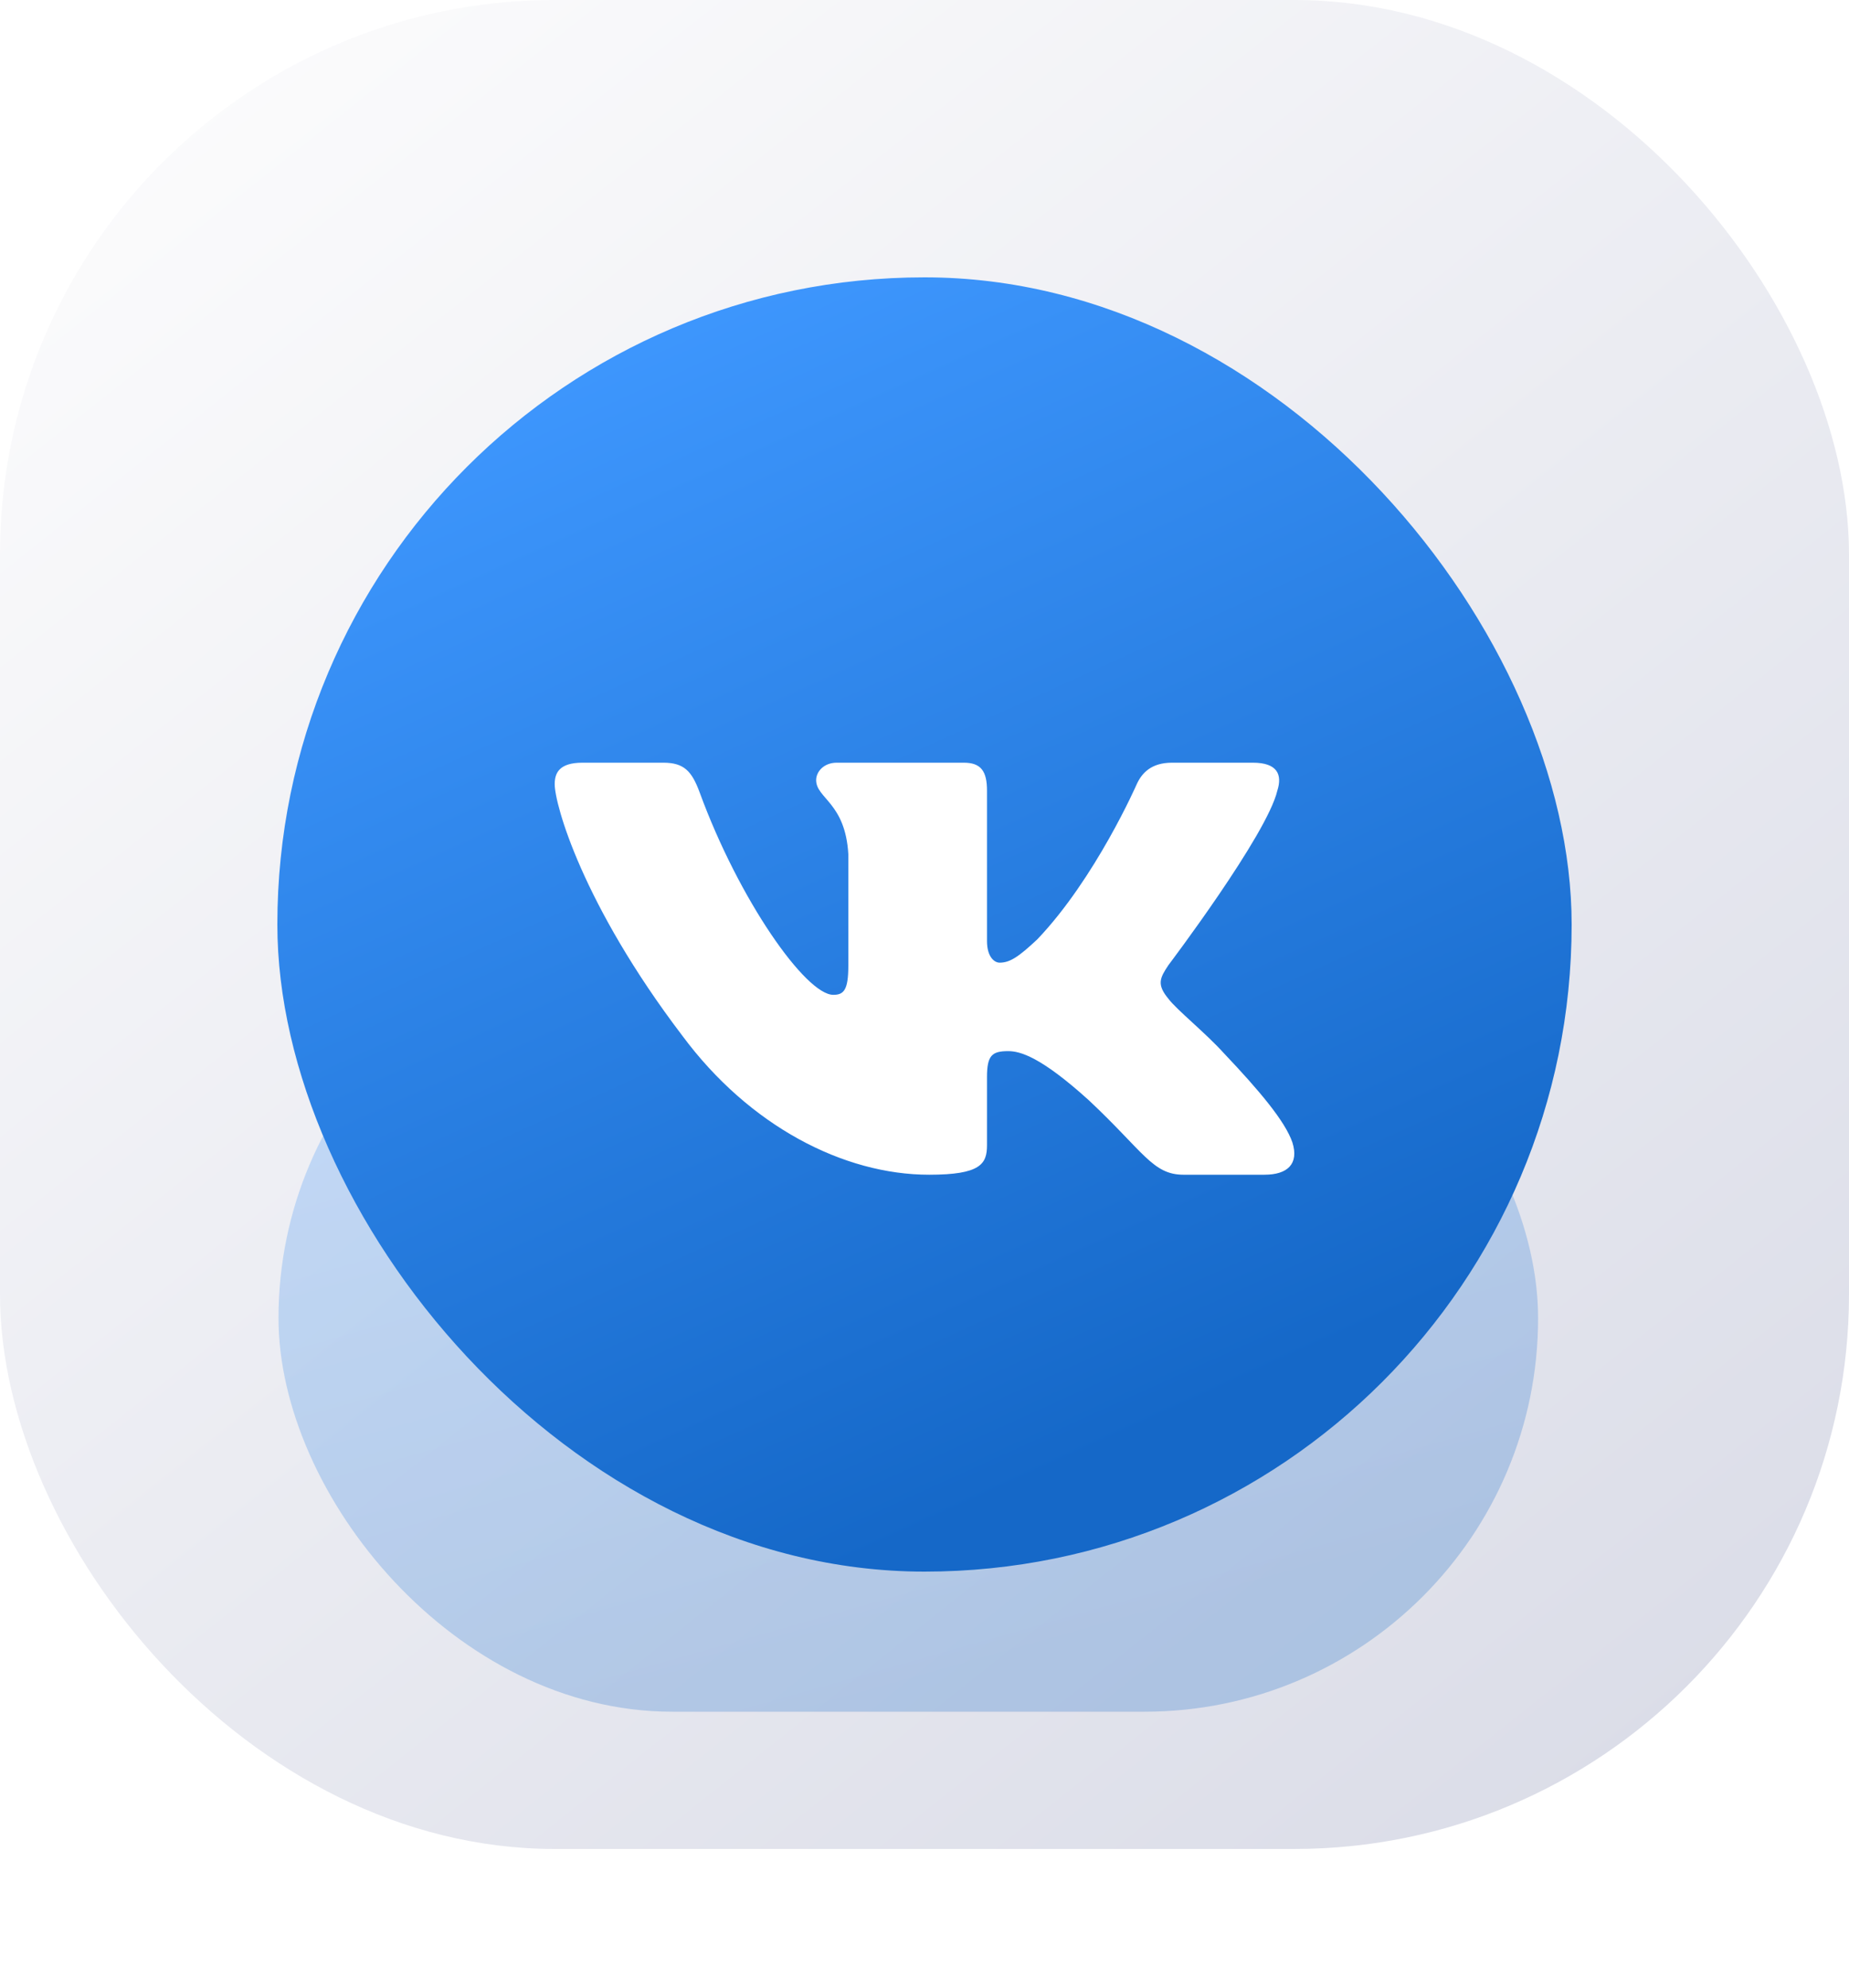 <svg width="40" height="43" viewBox="0 0 40 43" fill="none" xmlns="http://www.w3.org/2000/svg">
<rect width="40" height="40" rx="12" fill="url(#paint0_linear_2537_2495)"/>
<g opacity="0.25" filter="url(#filter0_f_2537_2495)">
<rect x="6.025" y="20" width="27.249" height="17.031" rx="8.515" fill="url(#paint1_linear_2537_2495)"/>
</g>
<rect x="6" y="6" width="28" height="28" rx="14" fill="url(#paint2_linear_2537_2495)"/>
<g filter="url(#filter1_i_2537_2495)">
<path fill-rule="evenodd" clip-rule="evenodd" d="M27.633 16.604C27.744 16.256 27.633 16 27.104 16H25.353C24.908 16 24.703 16.221 24.592 16.464C24.592 16.464 23.701 18.5 22.44 19.822C22.032 20.204 21.847 20.326 21.625 20.326C21.513 20.326 21.352 20.204 21.352 19.857V16.604C21.352 16.186 21.223 16 20.852 16H18.101C17.823 16 17.656 16.194 17.656 16.377C17.656 16.773 18.287 16.864 18.352 17.978V20.396C18.352 20.926 18.249 21.022 18.027 21.022C17.433 21.022 15.99 18.978 15.134 16.638C14.966 16.184 14.798 16 14.351 16H12.6C12.1 16 12 16.221 12 16.464C12 16.899 12.593 19.056 14.763 21.909C16.209 23.858 18.247 24.914 20.102 24.914C21.215 24.914 21.352 24.679 21.352 24.275V22.803C21.352 22.333 21.458 22.24 21.81 22.24C22.07 22.24 22.515 22.362 23.553 23.301C24.74 24.414 24.936 24.914 25.603 24.914H27.354C27.854 24.914 28.104 24.679 27.959 24.216C27.802 23.755 27.235 23.085 26.483 22.292C26.075 21.84 25.463 21.353 25.278 21.109C25.018 20.796 25.092 20.657 25.278 20.378C25.278 20.378 27.41 17.56 27.633 16.604Z" fill="white"/>
</g>
<defs>
<filter id="filter0_f_2537_2495" x="0.565" y="14.54" width="38.168" height="27.951" filterUnits="userSpaceOnUse" color-interpolation-filters="sRGB">
<feFlood flood-opacity="0" result="BackgroundImageFix"/>
<feBlend mode="normal" in="SourceGraphic" in2="BackgroundImageFix" result="shape"/>
<feGaussianBlur stdDeviation="2.73" result="effect1_foregroundBlur_2537_2495"/>
</filter>
<filter id="filter1_i_2537_2495" x="10.801" y="10.8" width="18" height="18.5" filterUnits="userSpaceOnUse" color-interpolation-filters="sRGB">
<feFlood flood-opacity="0" result="BackgroundImageFix"/>
<feBlend mode="normal" in="SourceGraphic" in2="BackgroundImageFix" result="shape"/>
<feColorMatrix in="SourceAlpha" type="matrix" values="0 0 0 0 0 0 0 0 0 0 0 0 0 0 0 0 0 0 127 0" result="hardAlpha"/>
<feOffset dy="0.5"/>
<feGaussianBlur stdDeviation="1.25"/>
<feComposite in2="hardAlpha" operator="arithmetic" k2="-1" k3="1"/>
<feColorMatrix type="matrix" values="0 0 0 0 0 0 0 0 0 0 0 0 0 0 0 0 0 0 0.1 0"/>
<feBlend mode="normal" in2="shape" result="effect1_innerShadow_2537_2495"/>
</filter>
<linearGradient id="paint0_linear_2537_2495" x1="3.362" y1="2.62" x2="33.057" y2="40" gradientUnits="userSpaceOnUse">
<stop stop-color="#FBFBFC"/>
<stop offset="1" stop-color="#DBDDE8"/>
</linearGradient>
<linearGradient id="paint1_linear_2537_2495" x1="21.533" y1="37.538" x2="15.979" y2="17.962" gradientUnits="userSpaceOnUse">
<stop offset="0.073" stop-color="#1568C8"/>
<stop offset="0.927" stop-color="#3F98FF"/>
</linearGradient>
<linearGradient id="paint2_linear_2537_2495" x1="21.935" y1="34.835" x2="8.846" y2="6" gradientUnits="userSpaceOnUse">
<stop offset="0.073" stop-color="#1568C8"/>
<stop offset="0.927" stop-color="#3F98FF"/>
</linearGradient>
</defs>
</svg>
